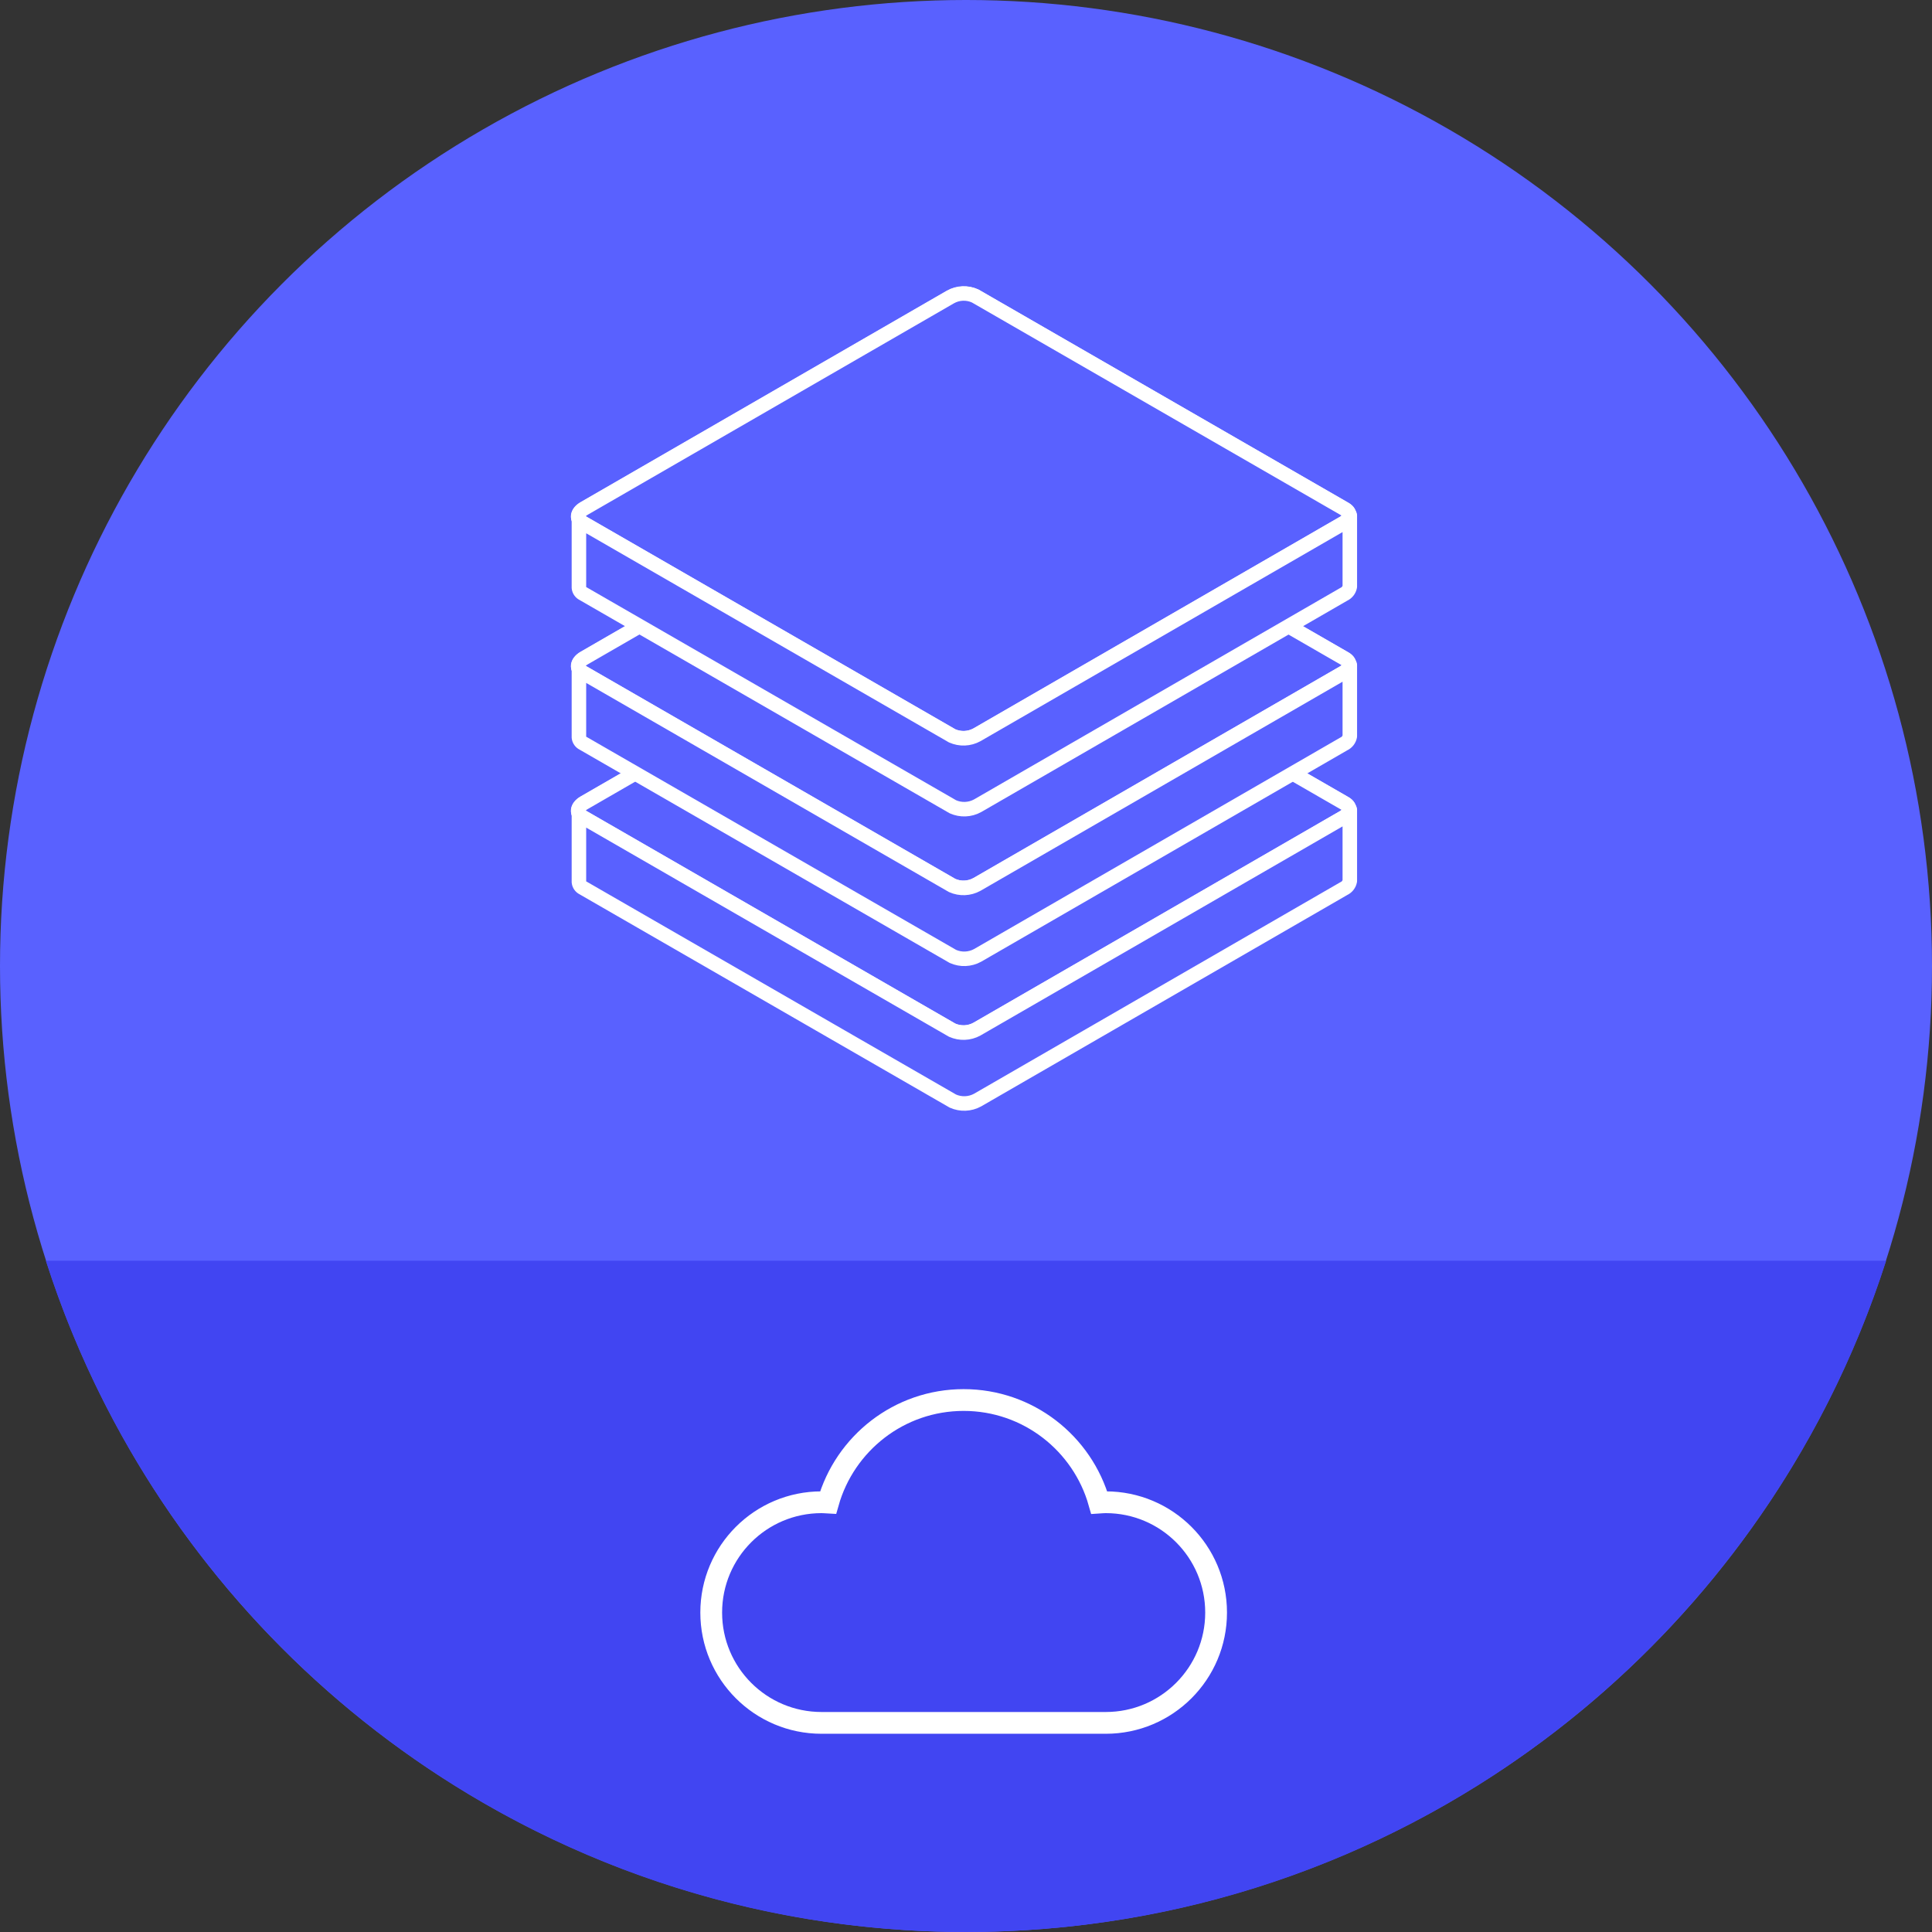 <svg xmlns="http://www.w3.org/2000/svg" xmlns:xlink="http://www.w3.org/1999/xlink" id="Layer_1" x="0" y="0" version="1.1" viewBox="0 0 800 800" style="enable-background:new 0 0 800 800" xml:space="preserve"><rect x="0" y="0" width="800" height="800" fill="#333333" stroke="none"/><style type="text/css">.st0,.st1{fill:#5961ff}.st1{stroke:#fff;stroke-width:6.011;stroke-linecap:round;stroke-linejoin:round;stroke-miterlimit:10}.st2{fill:#4145f2}.st3{fill:none;stroke:#fff;stroke-width:9.016;stroke-miterlimit:10}</style><circle cx="400" cy="400" r="400" class="st0"/><g><g><path d="M394.34,426.62l-153.12-88.25c-2.61-1.49-2.26-4.14,0.73-5.91l151.67-87.56c3.15-1.73,6.92-1.88,10.21-0.42 l153.12,88.25c2.61,1.53,2.3,4.18-0.73,5.91l-151.63,87.56C401.44,427.97,397.63,428.13,394.34,426.62z" class="st1"/><path d="M394.26,426.54L241.18,338.3c-2.65-1.53-2.3-4.18,0.73-5.91l151.63-87.55c3.15-1.78,6.96-1.93,10.24-0.42 l153.09,88.24c2.65,1.5,2.3,4.14-0.73,5.91l-151.63,87.55C401.35,427.86,397.56,428.01,394.26,426.54z" class="st1"/><path d="M558.63,335.26c-0.17,1.48-1.12,2.76-2.49,3.34l-151.63,87.56c-3.16,1.74-6.95,1.89-10.25,0.42l-153.08-88.25 c-0.6-0.32-1.11-0.8-1.46-1.38v28.28c0.1,1.06,0.76,1.99,1.72,2.45l153.12,88.25c3.29,1.47,7.09,1.32,10.25-0.42l151.63-87.56 c1.3-0.59,2.23-1.78,2.49-3.18v-29.51C558.94,335.26,558.63,335.26,558.63,335.26z" class="st1"/></g><g><path d="M394.34,366.7l-153.12-88.25c-2.61-1.49-2.26-4.14,0.73-5.91l151.67-87.56c3.15-1.73,6.92-1.88,10.21-0.42 l153.12,88.25c2.61,1.53,2.3,4.18-0.73,5.91l-151.63,87.56C401.44,368.05,397.63,368.21,394.34,366.7z" class="st1"/><path d="M394.26,366.62l-153.08-88.24c-2.65-1.53-2.3-4.18,0.73-5.91l151.63-87.55c3.15-1.78,6.96-1.93,10.24-0.42 l153.09,88.24c2.65,1.5,2.3,4.14-0.73,5.91L404.51,366.2C401.35,367.94,397.56,368.1,394.26,366.62z" class="st1"/><path d="M558.63,275.35c-0.17,1.48-1.12,2.76-2.49,3.34l-151.63,87.56c-3.16,1.74-6.95,1.89-10.25,0.42l-153.08-88.25 c-0.6-0.32-1.11-0.8-1.46-1.38v28.28c0.1,1.06,0.76,1.99,1.72,2.45l153.12,88.25c3.29,1.47,7.09,1.32,10.25-0.42l151.63-87.56 c1.3-0.59,2.23-1.78,2.49-3.18v-29.51C558.94,275.35,558.63,275.35,558.63,275.35z" class="st1"/></g><g><path d="M394.34,304.74L241.22,216.5c-2.61-1.49-2.26-4.14,0.73-5.91l151.67-87.56c3.15-1.73,6.92-1.88,10.21-0.42 l153.12,88.25c2.61,1.53,2.3,4.18-0.73,5.91l-151.63,87.56C401.44,306.1,397.63,306.25,394.34,304.74z" class="st1"/><path d="M394.26,304.67l-153.08-88.24c-2.65-1.53-2.3-4.18,0.73-5.91l151.63-87.55c3.15-1.78,6.96-1.93,10.24-0.42 l153.09,88.24c2.65,1.5,2.3,4.14-0.73,5.91l-151.63,87.55C401.35,305.98,397.56,306.14,394.26,304.67z" class="st1"/><path d="M558.63,213.39c-0.17,1.48-1.12,2.76-2.49,3.34l-151.63,87.56c-3.16,1.74-6.95,1.89-10.25,0.42l-153.08-88.25 c-0.6-0.32-1.11-0.8-1.46-1.38v28.28c0.1,1.06,0.76,1.99,1.72,2.45l153.12,88.25c3.29,1.47,7.09,1.32,10.25-0.42l151.63-87.56 c1.3-0.59,2.23-1.78,2.49-3.18v-29.51C558.94,213.39,558.63,213.39,558.63,213.39z" class="st1"/></g></g><path d="M18.99,522.05C70.6,683.27,221.66,800,400,800c178.35,0,329.4-116.73,381.01-277.95H18.99z" class="st2"/><path d="M457.88,622.05c-0.92,0-1.82,0.08-2.72,0.14c-6.93-24.5-29.41-42.47-56.13-42.47	c-26.72,0-49.19,17.97-56.13,42.47c-0.91-0.05-1.8-0.14-2.72-0.14c-25.23,0-45.68,20.45-45.68,45.68	c0,25.23,20.45,45.68,45.68,45.68c0.99,0,116.71,0,117.7,0c25.23,0,45.68-20.45,45.68-45.68	C503.56,642.5,483.11,622.05,457.88,622.05z" class="st3"/></svg>